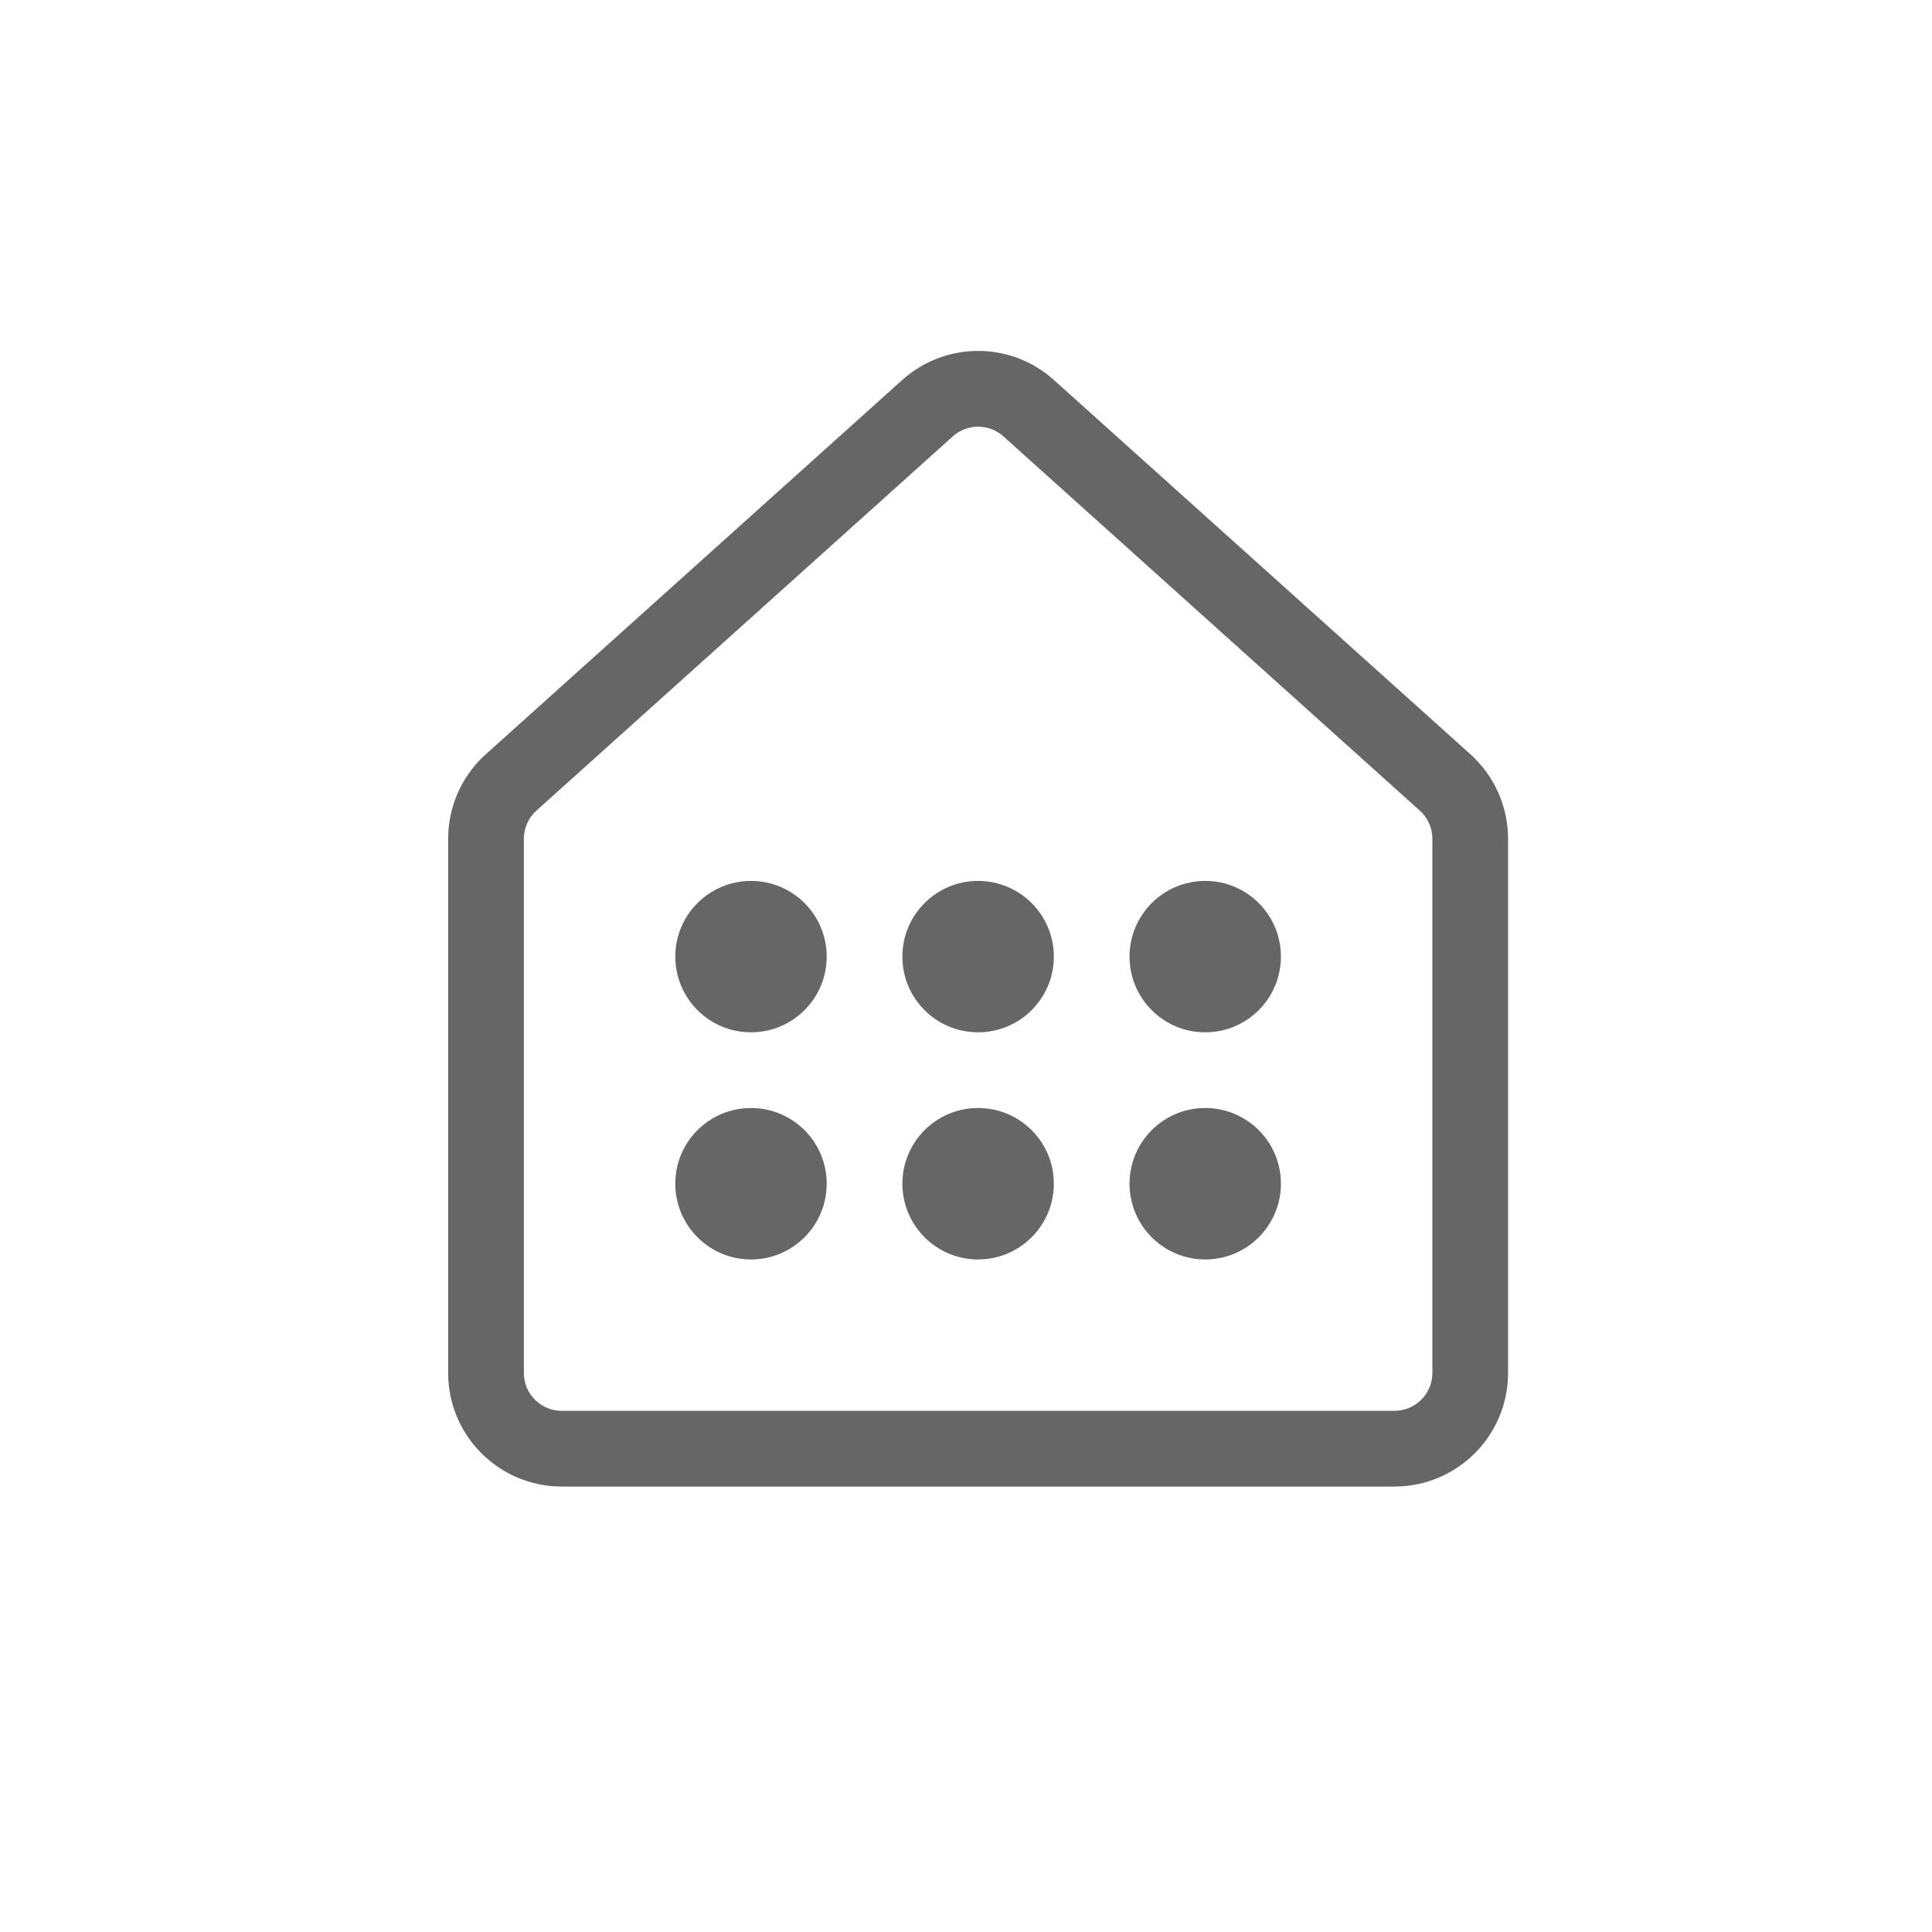 <svg width="28" height="28" viewBox="0 0 28 28" fill="none" xmlns="http://www.w3.org/2000/svg">
<path d="M10.884 14.961C11.49 14.961 11.981 14.47 11.981 13.864C11.981 13.258 11.49 12.767 10.884 12.767C10.278 12.767 9.787 13.258 9.787 13.864C9.787 14.47 10.278 14.961 10.884 14.961ZM14.175 14.961C14.781 14.961 15.273 14.47 15.273 13.864C15.273 13.258 14.781 12.767 14.175 12.767C13.569 12.767 13.078 13.258 13.078 13.864C13.078 14.47 13.569 14.961 14.175 14.961ZM18.564 13.864C18.564 14.47 18.073 14.961 17.467 14.961C16.861 14.961 16.37 14.47 16.37 13.864C16.37 13.258 16.861 12.767 17.467 12.767C18.073 12.767 18.564 13.258 18.564 13.864ZM10.884 18.253C11.49 18.253 11.981 17.761 11.981 17.155C11.981 16.549 11.49 16.058 10.884 16.058C10.278 16.058 9.787 16.549 9.787 17.155C9.787 17.761 10.278 18.253 10.884 18.253ZM15.273 17.155C15.273 17.761 14.781 18.253 14.175 18.253C13.569 18.253 13.078 17.761 13.078 17.155C13.078 16.549 13.569 16.058 14.175 16.058C14.781 16.058 15.273 16.549 15.273 17.155ZM17.467 18.253C18.073 18.253 18.564 17.761 18.564 17.155C18.564 16.549 18.073 16.058 17.467 16.058C16.861 16.058 16.37 16.549 16.37 17.155C16.37 17.761 16.861 18.253 17.467 18.253ZM13.075 5.508C13.701 4.945 14.65 4.945 15.275 5.508L21.31 10.931C21.657 11.243 21.856 11.689 21.856 12.156V19.898C21.856 20.807 21.119 21.544 20.21 21.544H8.141C7.232 21.544 6.495 20.807 6.495 19.898V12.156C6.495 11.689 6.693 11.243 7.041 10.931L13.075 5.508ZM14.542 6.324C14.334 6.137 14.017 6.137 13.809 6.324L7.774 11.748C7.658 11.852 7.592 12 7.592 12.156V19.898C7.592 20.201 7.838 20.447 8.141 20.447H20.21C20.513 20.447 20.759 20.201 20.759 19.898V12.156C20.759 12 20.693 11.852 20.577 11.748L14.542 6.324Z" fill="#666666"/>
</svg>
